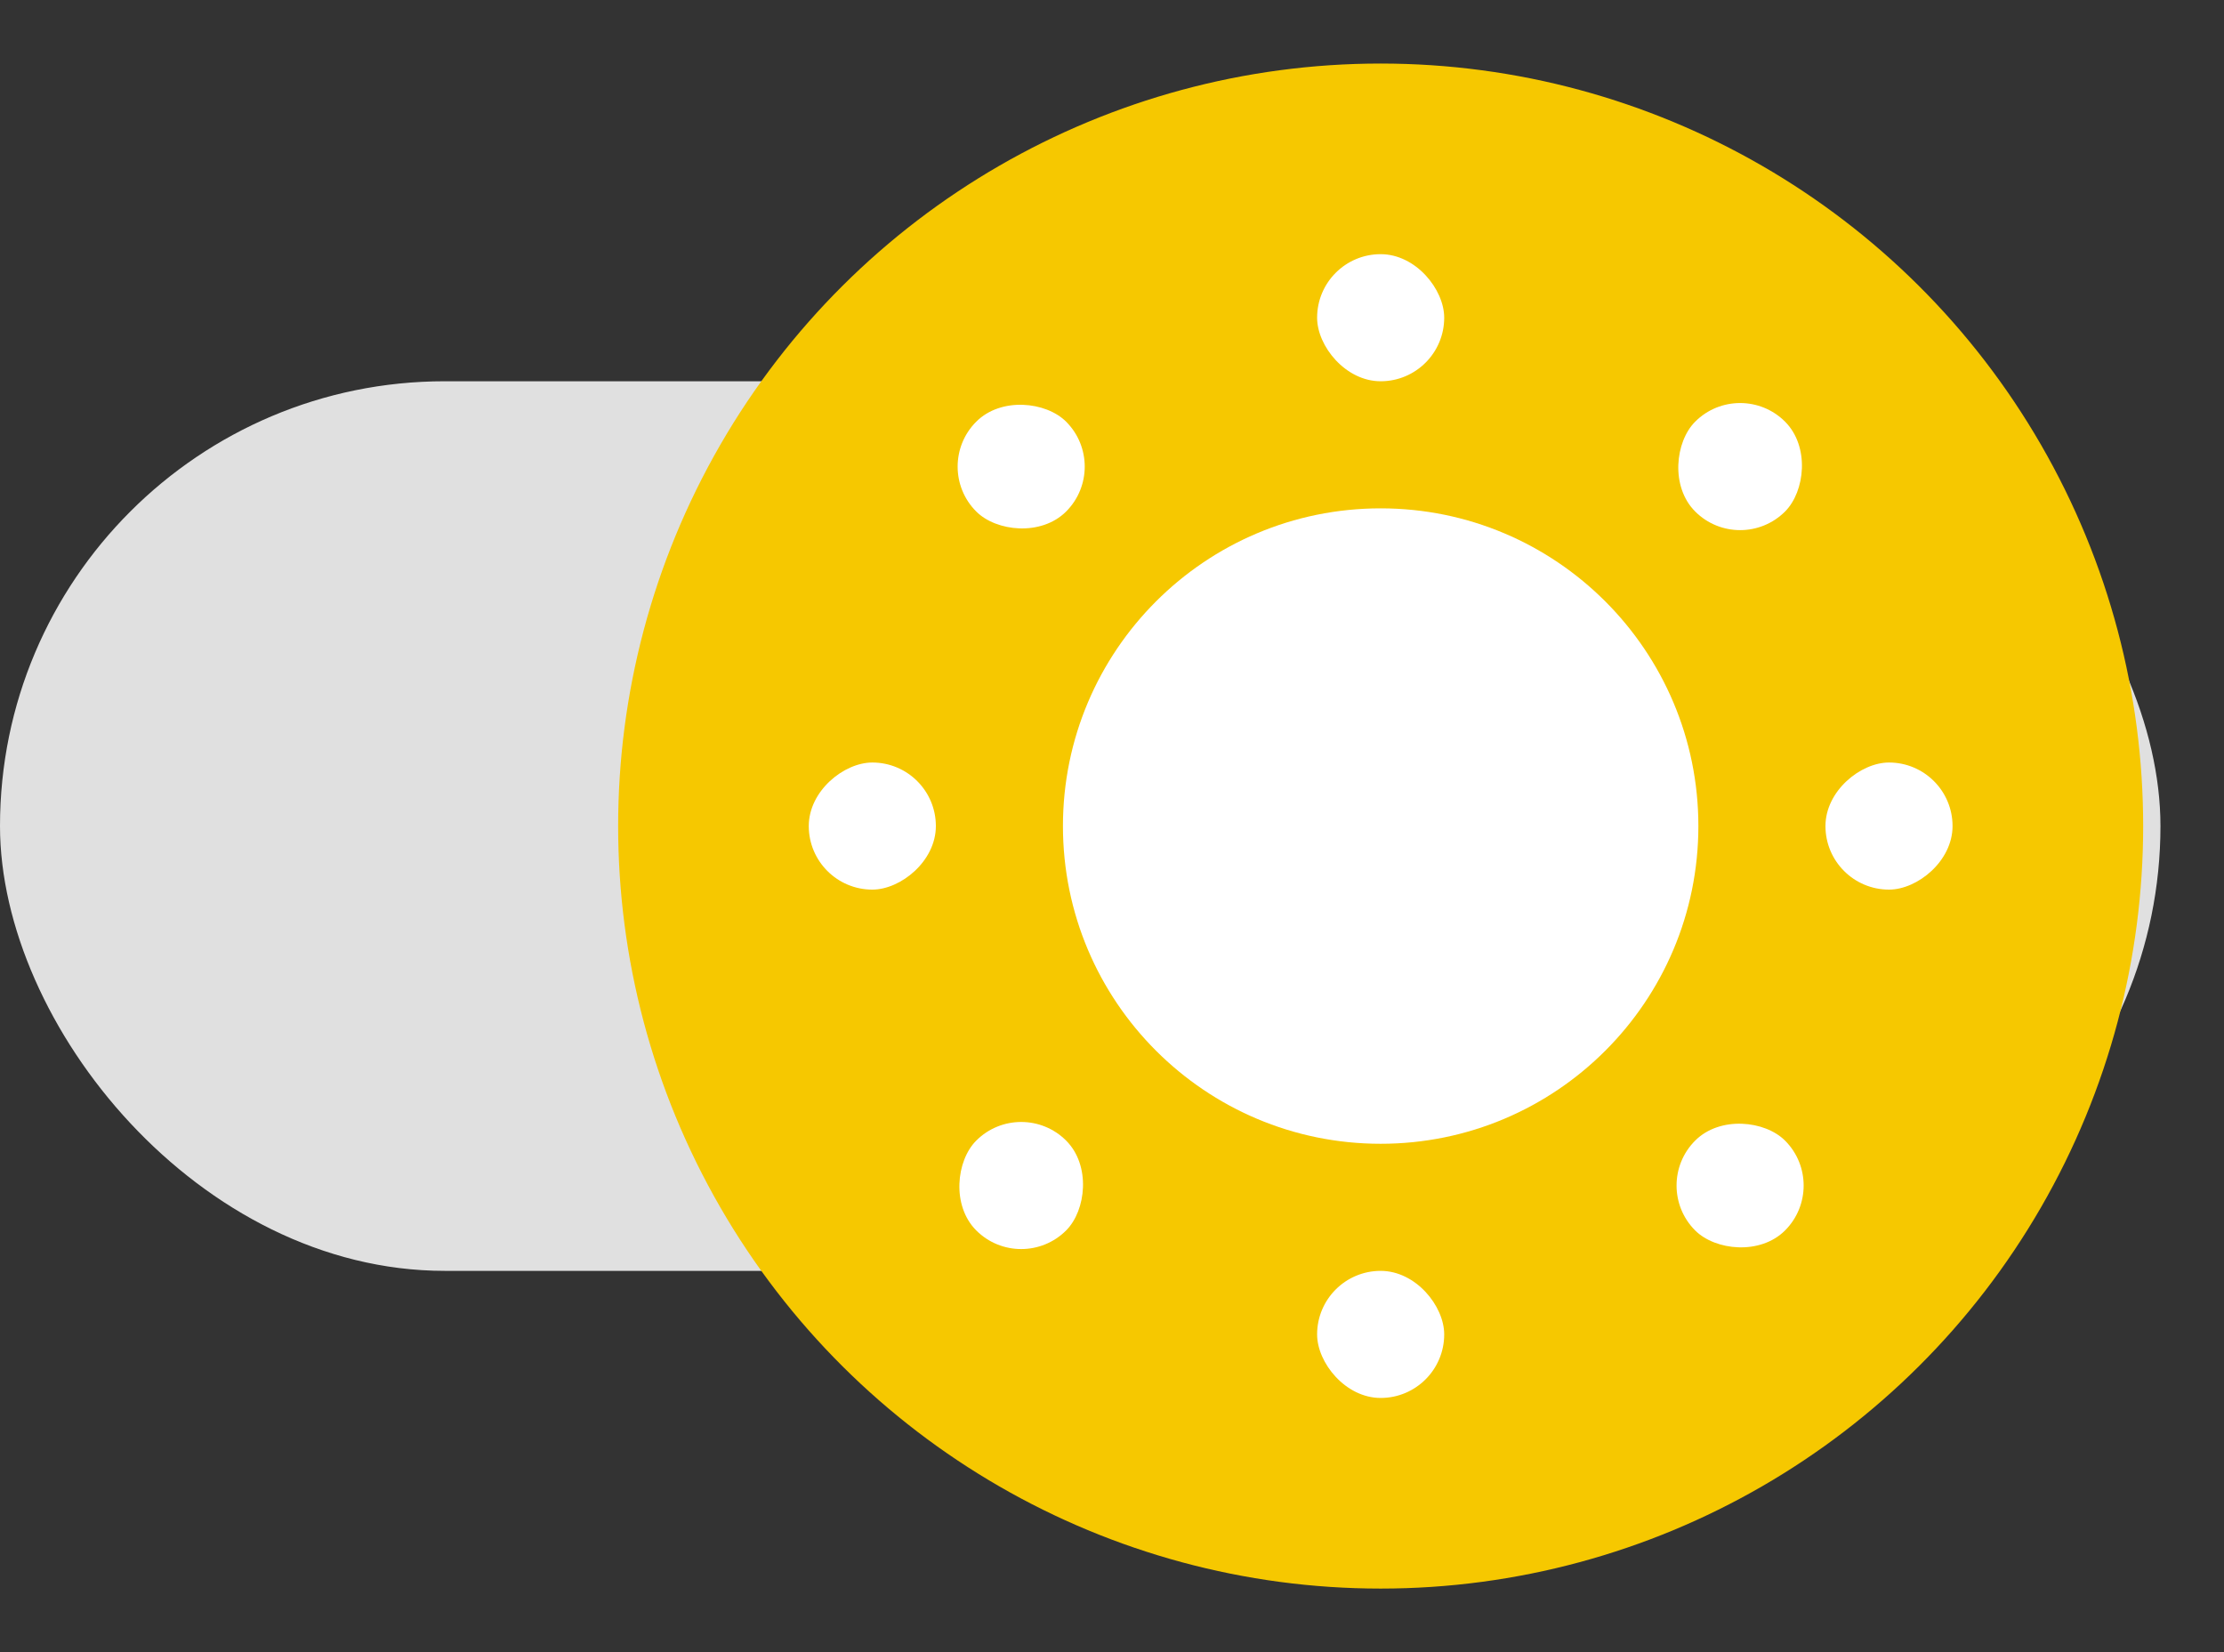 <svg width="35" height="26" viewBox="0 0 35 26" fill="none" xmlns="http://www.w3.org/2000/svg">
<rect x="0" y="0" width="35" height="26" fill="#333333" stroke="none"/>
<rect y="6" width="34" height="14" rx="7" fill="#E0E0E0"/>
<circle cx="21.728" cy="13" r="12" transform="rotate(-90 21.728 13)" fill="#F6C800"/>
<path d="M21.728 8C24.489 8 26.728 10.239 26.728 13C26.728 15.761 24.489 18 21.728 18C18.967 18 16.728 15.761 16.728 13C16.728 10.239 18.967 8 21.728 8Z" fill="white"/>
<rect x="12.728" y="14" width="2" height="2" rx="1" transform="rotate(-90 12.728 14)" fill="white"/>
<rect x="28.728" y="14" width="2" height="2" rx="1" transform="rotate(-90 28.728 14)" fill="white"/>
<rect x="22.728" y="22" width="2" height="2" rx="1" transform="rotate(-180 22.728 22)" fill="white"/>
<rect x="22.728" y="6" width="2" height="2" rx="1" transform="rotate(-180 22.728 6)" fill="white"/>
<rect x="16.071" y="20.071" width="2" height="2" rx="1" transform="rotate(-135 16.071 20.071)" fill="white"/>
<rect x="27.385" y="8.757" width="2" height="2" rx="1" transform="rotate(-135 27.385 8.757)" fill="white"/>
<rect x="28.799" y="18.657" width="2" height="2" rx="1" transform="rotate(135 28.799 18.657)" fill="white"/>
<rect x="17.485" y="7.343" width="2" height="2" rx="1" transform="rotate(135 17.485 7.343)" fill="white"/>
</svg>
